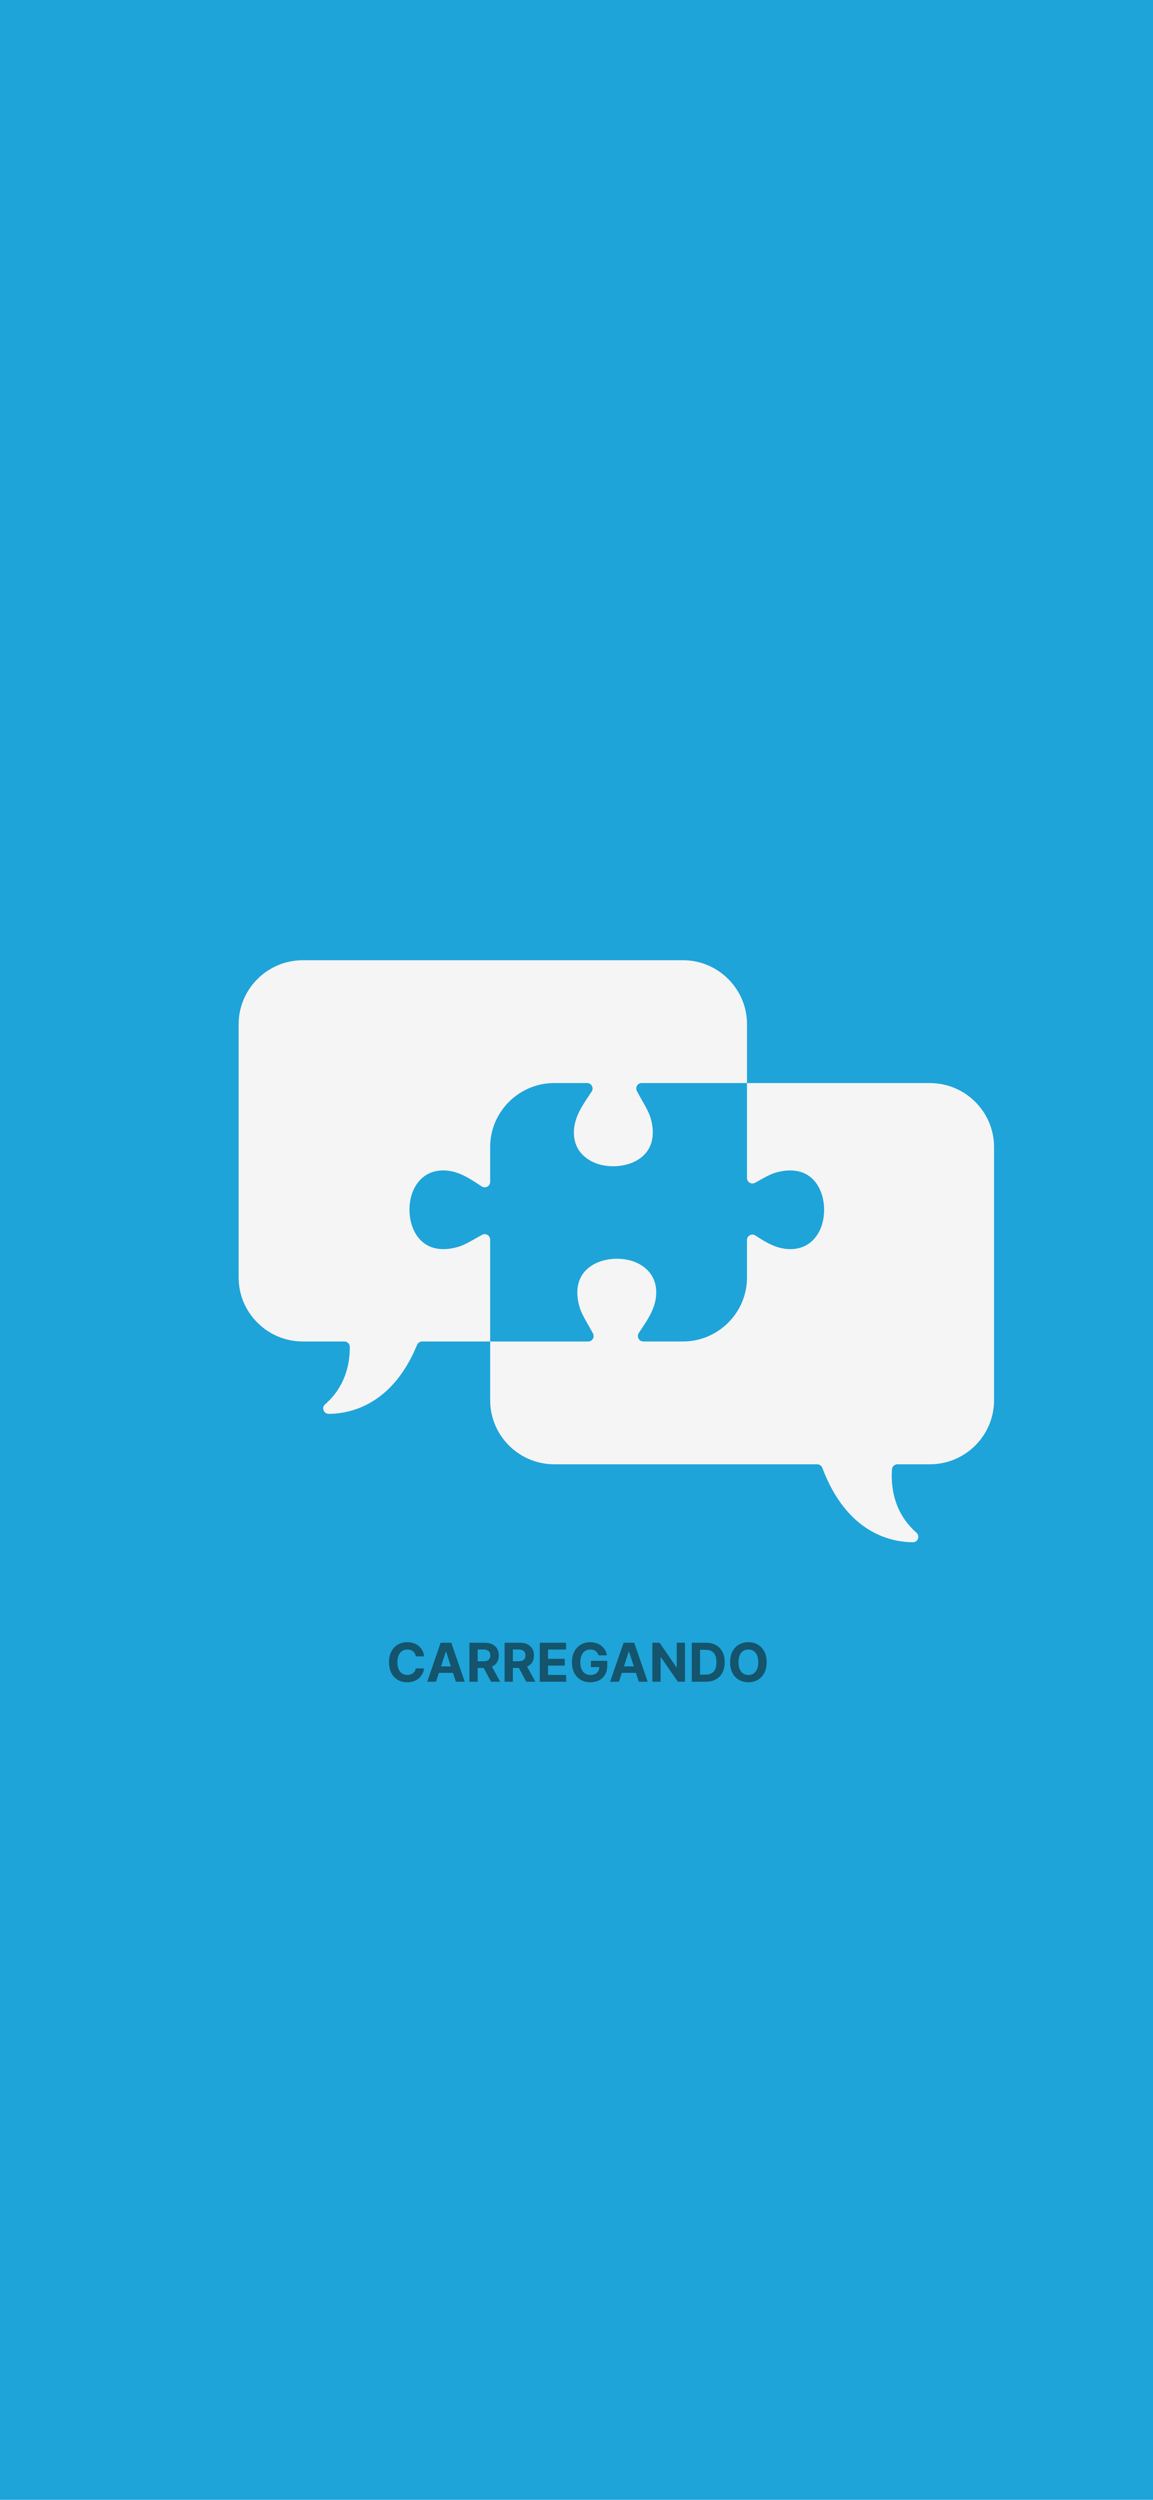 <svg width="430" height="932" viewBox="0 0 430 932" fill="none" xmlns="http://www.w3.org/2000/svg">
<rect width="430" height="932" fill="#1EA4D9"/>
<path d="M158.172 617.547H155.061C155.005 617.144 154.889 616.787 154.713 616.474C154.538 616.157 154.313 615.887 154.039 615.665C153.764 615.442 153.447 615.272 153.087 615.153C152.732 615.035 152.346 614.976 151.929 614.976C151.176 614.976 150.521 615.163 149.962 615.537C149.403 615.906 148.97 616.446 148.662 617.156C148.355 617.862 148.201 618.719 148.201 619.727C148.201 620.764 148.355 621.635 148.662 622.341C148.975 623.046 149.41 623.579 149.969 623.939C150.528 624.299 151.174 624.479 151.908 624.479C152.32 624.479 152.701 624.424 153.051 624.315C153.407 624.206 153.721 624.048 153.996 623.839C154.271 623.626 154.498 623.368 154.678 623.065C154.863 622.762 154.99 622.417 155.061 622.028L158.172 622.043C158.092 622.71 157.891 623.354 157.569 623.974C157.251 624.59 156.823 625.142 156.283 625.629C155.748 626.112 155.109 626.496 154.365 626.78C153.627 627.059 152.791 627.199 151.858 627.199C150.561 627.199 149.401 626.905 148.378 626.318C147.36 625.731 146.555 624.881 145.963 623.768C145.376 622.656 145.083 621.309 145.083 619.727C145.083 618.141 145.381 616.792 145.978 615.679C146.574 614.566 147.384 613.719 148.407 613.136C149.429 612.549 150.58 612.256 151.858 612.256C152.701 612.256 153.482 612.374 154.202 612.611C154.926 612.848 155.568 613.193 156.127 613.648C156.685 614.098 157.14 614.649 157.49 615.303C157.846 615.956 158.073 616.704 158.172 617.547ZM162.611 627H159.316L164.337 612.455H168.3L173.314 627H170.019L166.375 615.778H166.262L162.611 627ZM162.405 621.283H170.189V623.683H162.405V621.283ZM175.065 627V612.455H180.804C181.902 612.455 182.84 612.651 183.616 613.044C184.397 613.432 184.992 613.984 185.399 614.699C185.811 615.409 186.017 616.245 186.017 617.206C186.017 618.172 185.808 619.003 185.392 619.699C184.975 620.39 184.371 620.92 183.581 621.29C182.795 621.659 181.843 621.844 180.725 621.844H176.883V619.372H180.228C180.815 619.372 181.303 619.292 181.691 619.131C182.08 618.97 182.368 618.728 182.558 618.406C182.752 618.084 182.849 617.684 182.849 617.206C182.849 616.723 182.752 616.316 182.558 615.984C182.368 615.653 182.077 615.402 181.684 615.232C181.296 615.056 180.806 614.969 180.214 614.969H178.14V627H175.065ZM182.92 620.381L186.535 627H183.14L179.603 620.381H182.92ZM188.19 627V612.455H193.929C195.027 612.455 195.965 612.651 196.741 613.044C197.522 613.432 198.117 613.984 198.524 614.699C198.936 615.409 199.142 616.245 199.142 617.206C199.142 618.172 198.933 619.003 198.517 619.699C198.1 620.39 197.496 620.92 196.706 621.29C195.92 621.659 194.968 621.844 193.85 621.844H190.008V619.372H193.353C193.94 619.372 194.428 619.292 194.816 619.131C195.205 618.97 195.493 618.728 195.683 618.406C195.877 618.084 195.974 617.684 195.974 617.206C195.974 616.723 195.877 616.316 195.683 615.984C195.493 615.653 195.202 615.402 194.809 615.232C194.421 615.056 193.931 614.969 193.339 614.969H191.265V627H188.19ZM196.045 620.381L199.66 627H196.265L192.728 620.381H196.045ZM201.315 627V612.455H211.116V614.99H204.39V618.456H210.612V620.991H204.39V624.464H211.145V627H201.315ZM223.206 617.156C223.107 616.811 222.967 616.505 222.787 616.24C222.607 615.97 222.387 615.743 222.126 615.558C221.871 615.369 221.577 615.224 221.246 615.125C220.919 615.026 220.557 614.976 220.159 614.976C219.416 614.976 218.762 615.161 218.199 615.53C217.64 615.899 217.205 616.437 216.892 617.142C216.58 617.843 216.423 618.7 216.423 619.713C216.423 620.726 216.577 621.588 216.885 622.298C217.193 623.009 217.628 623.551 218.192 623.925C218.755 624.294 219.42 624.479 220.188 624.479C220.884 624.479 221.478 624.356 221.97 624.109C222.467 623.858 222.846 623.506 223.107 623.051C223.372 622.597 223.504 622.059 223.504 621.439L224.129 621.531H220.379V619.216H226.466V621.048C226.466 622.327 226.196 623.425 225.656 624.344C225.116 625.258 224.373 625.963 223.426 626.46C222.479 626.953 221.395 627.199 220.173 627.199C218.81 627.199 217.612 626.898 216.58 626.297C215.547 625.691 214.742 624.831 214.165 623.719C213.592 622.601 213.305 621.276 213.305 619.741C213.305 618.562 213.476 617.511 213.817 616.588C214.162 615.66 214.645 614.874 215.266 614.23C215.886 613.586 216.608 613.096 217.432 612.76C218.256 612.424 219.148 612.256 220.109 612.256C220.933 612.256 221.7 612.376 222.411 612.618C223.121 612.855 223.75 613.191 224.3 613.626C224.854 614.062 225.306 614.58 225.656 615.182C226.007 615.778 226.232 616.437 226.331 617.156H223.206ZM230.834 627H227.538L232.56 612.455H236.523L241.537 627H238.241L234.598 615.778H234.484L230.834 627ZM230.628 621.283H238.412V623.683H230.628V621.283ZM255.454 612.455V627H252.798L246.469 617.845H246.363V627H243.288V612.455H245.987L252.265 621.602H252.393V612.455H255.454ZM263.151 627H257.995V612.455H263.194C264.657 612.455 265.916 612.746 266.972 613.328C268.028 613.906 268.84 614.737 269.408 615.821C269.981 616.905 270.267 618.203 270.267 619.713C270.267 621.228 269.981 622.53 269.408 623.619C268.84 624.708 268.023 625.544 266.958 626.126C265.897 626.709 264.628 627 263.151 627ZM261.07 624.365H263.023C263.932 624.365 264.697 624.204 265.317 623.882C265.942 623.555 266.411 623.051 266.723 622.369C267.041 621.683 267.199 620.797 267.199 619.713C267.199 618.638 267.041 617.76 266.723 617.078C266.411 616.396 265.944 615.894 265.324 615.572C264.704 615.25 263.939 615.089 263.03 615.089H261.07V624.365ZM285.912 619.727C285.912 621.313 285.611 622.663 285.01 623.776C284.413 624.888 283.599 625.738 282.567 626.325C281.539 626.908 280.384 627.199 279.101 627.199C277.808 627.199 276.648 626.905 275.621 626.318C274.593 625.731 273.781 624.881 273.185 623.768C272.588 622.656 272.29 621.309 272.29 619.727C272.29 618.141 272.588 616.792 273.185 615.679C273.781 614.566 274.593 613.719 275.621 613.136C276.648 612.549 277.808 612.256 279.101 612.256C280.384 612.256 281.539 612.549 282.567 613.136C283.599 613.719 284.413 614.566 285.01 615.679C285.611 616.792 285.912 618.141 285.912 619.727ZM282.794 619.727C282.794 618.7 282.64 617.833 282.332 617.128C282.029 616.422 281.601 615.887 281.047 615.523C280.493 615.158 279.844 614.976 279.101 614.976C278.357 614.976 277.709 615.158 277.155 615.523C276.601 615.887 276.17 616.422 275.862 617.128C275.559 617.833 275.408 618.7 275.408 619.727C275.408 620.755 275.559 621.621 275.862 622.327C276.17 623.032 276.601 623.567 277.155 623.932C277.709 624.296 278.357 624.479 279.101 624.479C279.844 624.479 280.493 624.296 281.047 623.932C281.601 623.567 282.029 623.032 282.332 622.327C282.64 621.621 282.794 620.755 282.794 619.727Z" fill="#14546D"/>
<path d="M170.938 464.842C167.913 465.747 164.642 466.076 161.616 465.206C153.261 462.772 151.134 451.902 153.786 444.659C154.82 441.811 156.769 439.233 159.447 437.779C162.142 436.291 165.413 436.055 168.421 436.689C172.608 437.576 176.108 439.993 179.641 442.326C180.997 443.222 182.802 442.242 182.802 440.627V427.611C182.802 414.51 193.548 403.793 206.683 403.793H218.954C220.564 403.793 221.555 405.585 220.674 406.929C218.14 410.8 215.31 414.544 214.352 419.134C213.717 422.151 213.954 425.397 215.445 428.101C216.903 430.755 219.488 432.691 222.343 433.747C229.606 436.376 240.504 434.271 242.945 425.938C243.817 422.903 243.487 419.641 242.58 416.64C241.699 413.784 239.377 410.31 237.521 406.777C236.809 405.416 237.784 403.785 239.326 403.785H278.588V381.818C278.588 368.717 267.842 358 254.707 358H112.881C99.745 358.017 89 368.734 89 381.835V476.32C89 489.421 99.745 500.138 112.881 500.138H128.414C129.533 500.138 130.456 501.034 130.456 502.158C130.49 508.725 128.694 517.042 121.219 523.601C119.804 524.835 120.753 527.151 122.635 527.134C130.863 527.058 146.363 523.686 155.54 501.423C155.854 500.654 156.6 500.147 157.422 500.147H182.802V462.163C182.802 460.616 181.141 459.636 179.785 460.38C176.608 462.112 173.523 464.073 170.938 464.859V464.842Z" fill="#F5F5F5"/>
<path d="M346.831 403.803H278.579V439.2C278.579 440.755 280.266 441.736 281.621 440.967C284.316 439.445 286.901 437.915 289.113 437.239C292.138 436.335 295.409 436.005 298.434 436.876C306.807 439.293 308.917 450.179 306.265 457.423C305.231 460.271 303.282 462.832 300.621 464.303C297.909 465.773 294.655 466.027 291.63 465.393C287.96 464.624 284.833 462.68 281.74 460.635C280.384 459.739 278.579 460.711 278.579 462.333V476.322C278.579 489.422 267.834 500.139 254.698 500.139H239.936C238.318 500.139 237.335 498.348 238.216 497.004C240.716 493.192 243.47 489.49 244.411 484.985C245.046 481.968 244.809 478.705 243.317 476.017C241.86 473.363 239.275 471.402 236.419 470.371C229.174 467.717 218.259 469.847 215.818 478.181C214.945 481.198 215.276 484.461 216.183 487.478C217.047 490.284 219.293 493.682 221.14 497.147C221.86 498.508 220.886 500.148 219.344 500.148H182.811V522.115C182.811 535.215 193.556 545.933 206.691 545.933H304.773C305.629 545.933 306.383 546.474 306.68 547.268C315.773 571.424 332.01 574.94 340.467 574.991C342.357 575.008 343.17 572.658 341.755 571.407C333.45 564.096 332.188 554.613 332.645 547.809C332.713 546.744 333.611 545.924 334.688 545.924H346.84C359.975 545.924 370.72 535.207 370.72 522.106V427.621C370.72 414.52 359.975 403.803 346.84 403.803H346.831Z" fill="#F5F5F5"/>
</svg>
